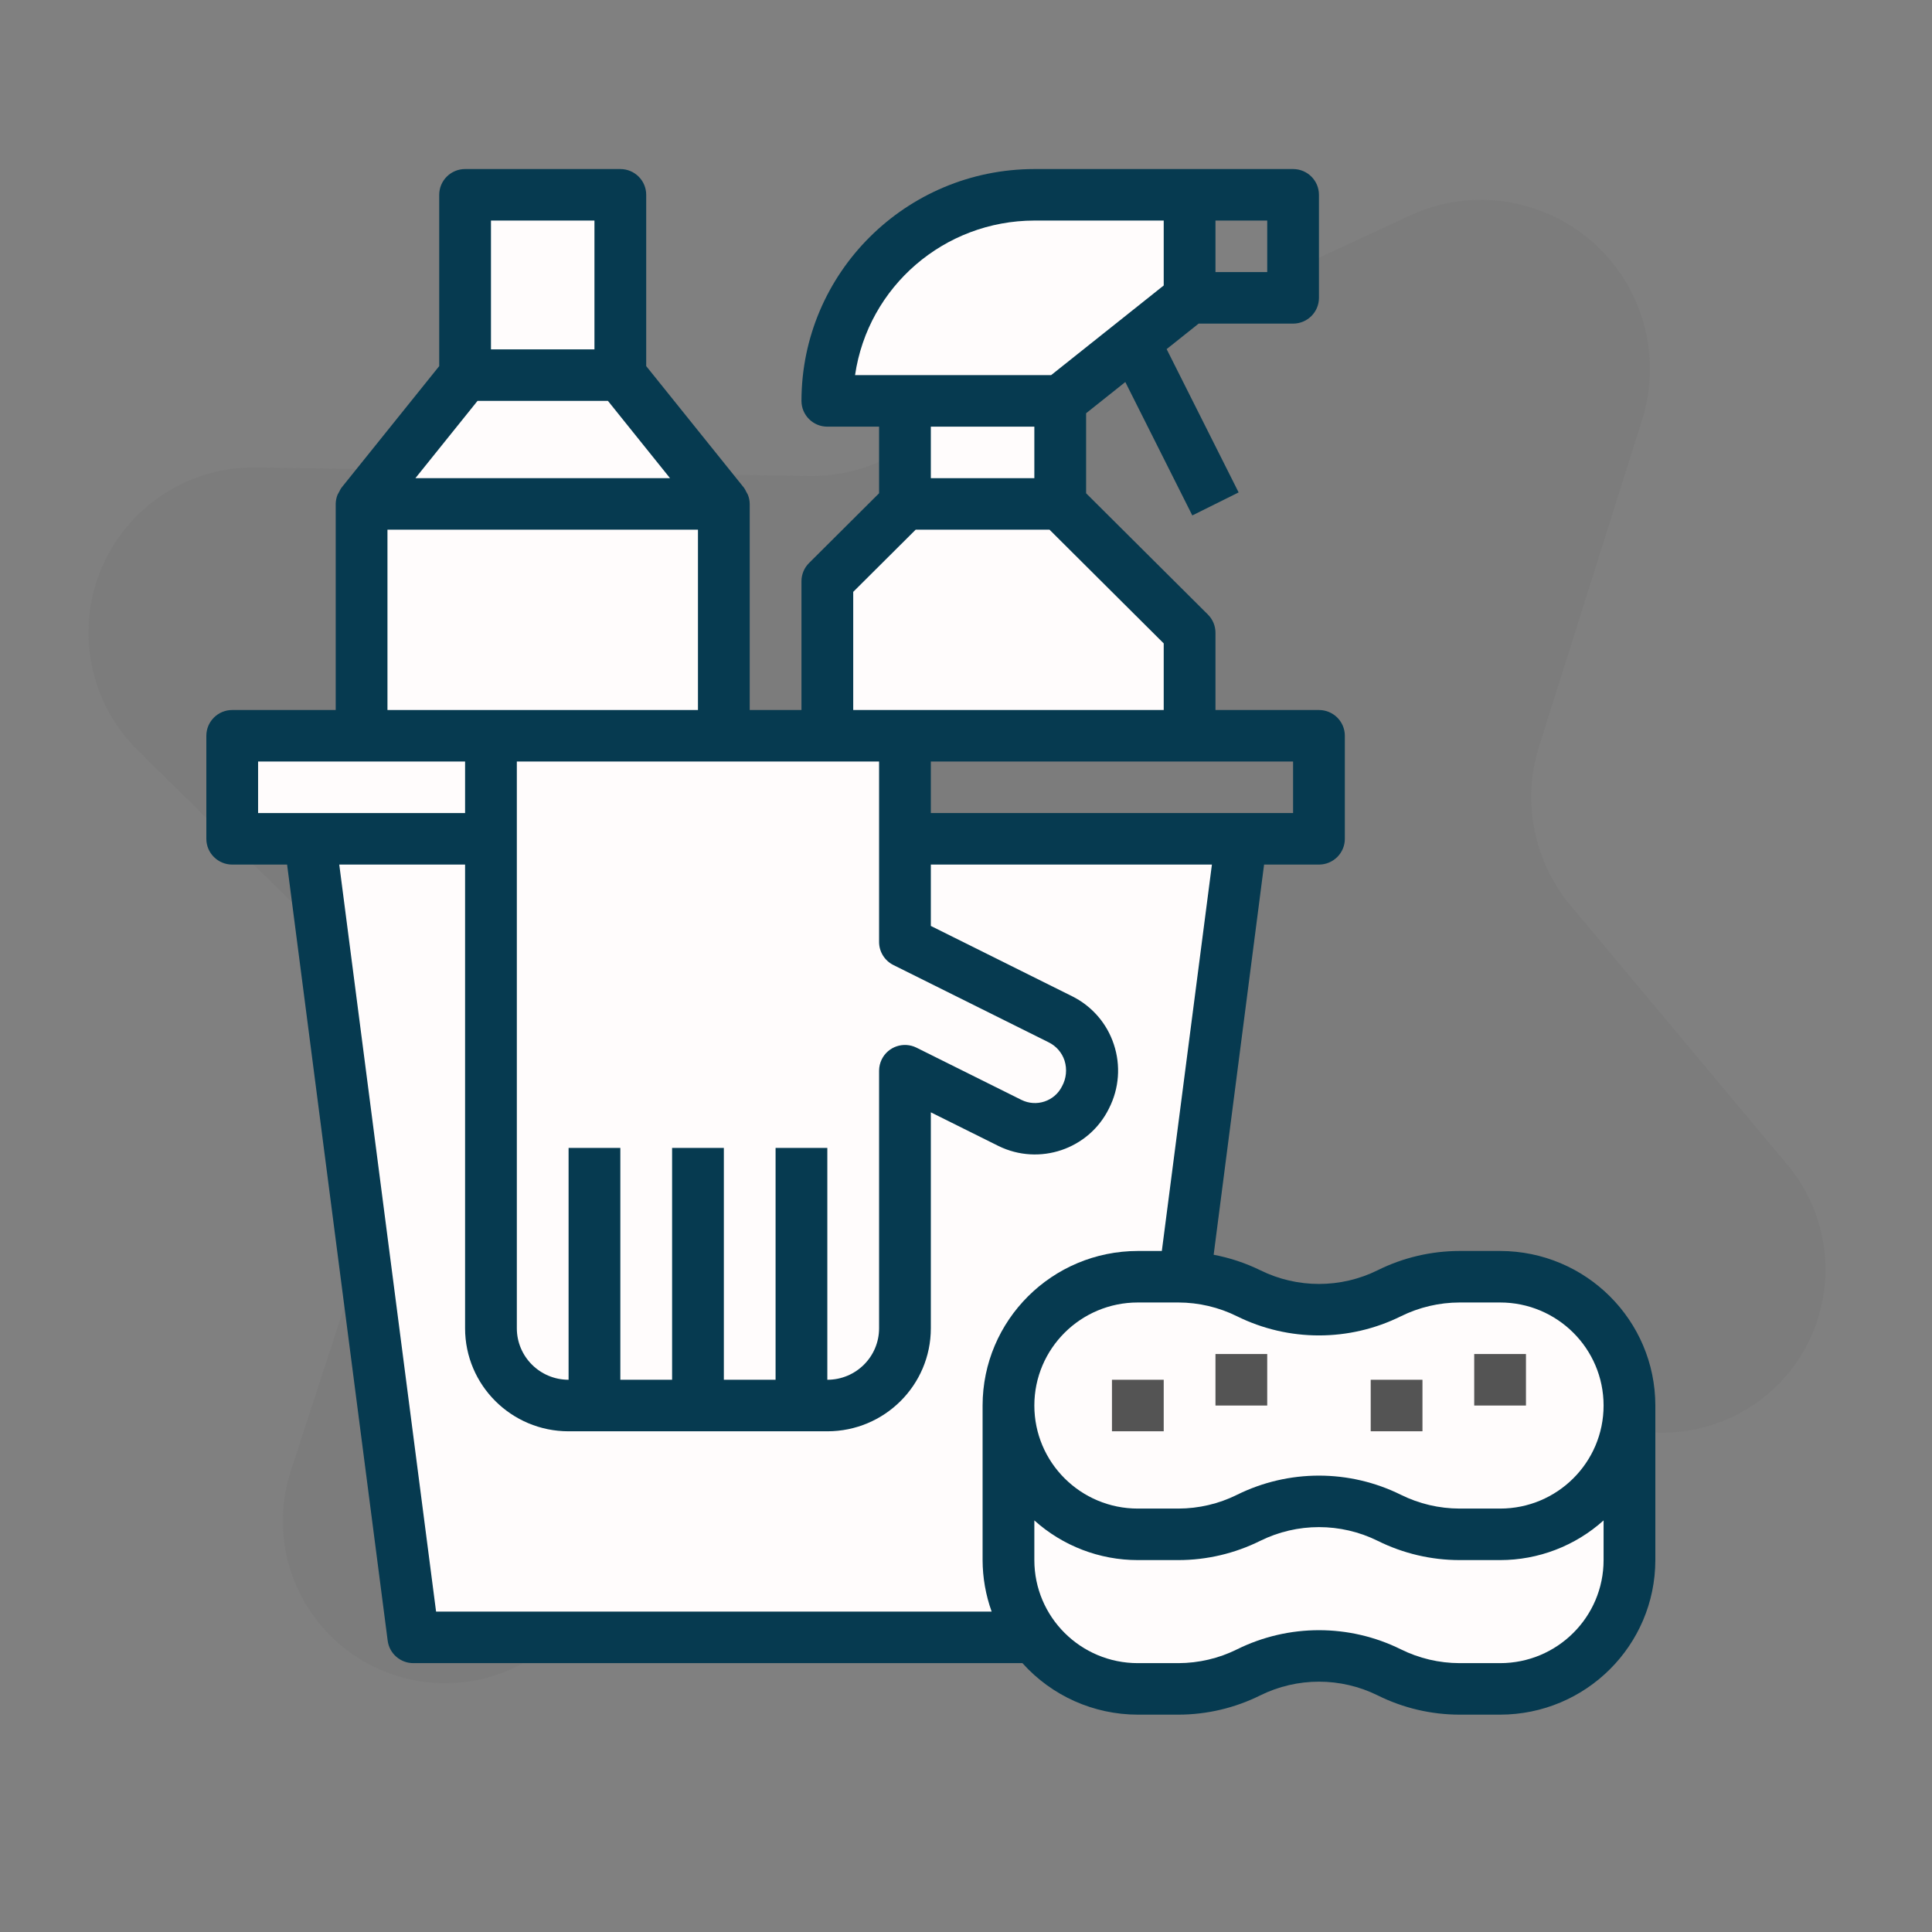 <?xml version="1.0" encoding="UTF-8"?>
<svg width="80px" height="80px" viewBox="0 0 80 80" version="1.1" xmlns="http://www.w3.org/2000/svg" xmlns:xlink="http://www.w3.org/1999/xlink">
    <rect x="0" y="0" width="80" height="80" fill="#808080" stroke="none"/>
    <!-- Generator: Sketch 54.1 (76490) - https://sketchapp.com -->
    <title>cleaning services</title>
    <desc>Created with Sketch.</desc>
    <g id="web" stroke="none" stroke-width="1" fill="none" fill-rule="evenodd">
        <g id="cleaning-services" transform="translate(-7, 2)">
            <path d="M22.639,11.81 L44.938,16.916 C45.966,17.151 47.034,17.151 48.062,16.916 L71.526,11.543 C75.294,10.68 79.048,13.036 79.911,16.804 C80.301,18.507 80.04,20.295 79.18,21.815 L72.197,34.15 C71.021,36.229 70.985,38.764 72.103,40.875 L78.654,53.243 C80.4,56.54 79.143,60.628 75.847,62.375 C74.137,63.28 72.12,63.409 70.309,62.729 L48.962,54.708 C47.375,54.112 45.625,54.112 44.038,54.708 L23.577,62.396 C20.105,63.7 16.233,61.943 14.928,58.471 C14.221,56.588 14.395,54.488 15.402,52.747 L22.636,40.241 C23.964,37.944 23.88,35.094 22.419,32.88 L15.402,22.247 C13.321,19.093 14.19,14.85 17.344,12.769 C18.904,11.739 20.817,11.393 22.639,11.81 Z" id="Rectangle-Copy-4" fill="#484848" opacity="0.06" transform="translate(46.5, 38.5) rotate(-12) translate(-46.5, -38.5) "></path>
            <g id="Group-12" transform="translate(15.544, 5)" fill-rule="nonzero">
                <path d="M53.571,44.8 L51.894,44.8 C50.717,44.801 49.557,45.074 48.504,45.597 C46.972,46.355 45.171,46.355 43.639,45.597 C43.028,45.298 42.38,45.083 41.711,44.957 L43.799,28.8 L46.071,28.8 C46.663,28.8 47.143,28.322 47.143,27.733 L47.143,23.467 C47.143,22.878 46.663,22.4 46.071,22.4 L41.786,22.4 L41.786,19.2 C41.786,18.917 41.673,18.646 41.472,18.446 L36.429,13.425 L36.429,10.112 L38.053,8.819 L40.827,14.343 L42.745,13.39 L39.764,7.456 L41.089,6.4 L45,6.4 C45.592,6.4 46.071,5.922 46.071,5.333 L46.071,1.067 C46.071,0.478 45.592,0 45,0 L34.286,0 C28.963,0.006 24.649,4.301 24.643,9.6 C24.643,10.189 25.123,10.667 25.714,10.667 L27.857,10.667 L27.857,13.425 L24.957,16.313 C24.756,16.513 24.643,16.784 24.643,17.067 L24.643,22.4 L22.5,22.4 L22.5,13.867 C22.498,13.735 22.472,13.604 22.422,13.482 C22.402,13.44 22.38,13.4 22.355,13.361 C22.33,13.305 22.3,13.251 22.265,13.2 L18.214,8.16 L18.214,1.067 C18.214,0.478 17.735,0 17.143,0 L10.714,0 C10.123,0 9.643,0.478 9.643,1.067 L9.643,8.16 L5.592,13.2 C5.558,13.251 5.527,13.305 5.502,13.361 C5.477,13.4 5.455,13.44 5.435,13.482 C5.385,13.604 5.359,13.735 5.357,13.867 L5.357,22.4 L1.071,22.4 C0.48,22.4 0,22.878 0,23.467 L0,27.733 C0,28.322 0.48,28.8 1.071,28.8 L3.344,28.8 L7.509,60.937 C7.578,61.469 8.033,61.867 8.571,61.867 L33.793,61.867 C35.008,63.223 36.746,63.999 38.571,64 L40.249,64 C41.426,63.999 42.586,63.726 43.639,63.203 C45.171,62.445 46.972,62.445 48.504,63.203 C49.557,63.726 50.717,63.999 51.894,64 L53.571,64 C57.12,63.997 59.997,61.133 60,57.6 L60,51.2 C59.997,47.667 57.12,44.803 53.571,44.8 Z M41.786,2.133 L43.929,2.133 L43.929,4.267 L41.786,4.267 L41.786,2.133 Z M45,24.533 L45,26.667 L30,26.667 L30,24.533 L45,24.533 Z" id="Shape" fill="#063A50"></path>
                <path d="M26.862,8.533 C27.399,4.862 30.559,2.138 34.286,2.133 L39.643,2.133 L39.643,4.821 L34.981,8.533 L26.862,8.533 Z" id="Path" fill="#FFFCFC"></path>
                <polygon id="Path" fill="#FFFCFC" points="34.286 10.667 34.286 12.8 30 12.8 30 10.667"></polygon>
                <polygon id="Path" fill="#FFFCFC" points="26.786 17.508 29.372 14.933 34.914 14.933 39.643 19.642 39.643 22.4 26.786 22.4"></polygon>
                <path d="M25.714,24.533 L27.857,24.533 L27.857,32 C27.855,32.406 28.085,32.778 28.45,32.96 L34.878,36.16 C35.192,36.314 35.429,36.587 35.537,36.918 C35.648,37.274 35.61,37.659 35.43,37.985 C35.122,38.601 34.37,38.851 33.752,38.544 C33.751,38.544 33.75,38.543 33.749,38.543 L29.399,36.378 C28.867,36.119 28.226,36.338 27.966,36.868 C27.895,37.013 27.858,37.172 27.857,37.333 L27.857,48 C27.857,49.178 26.898,50.133 25.714,50.133 L25.714,40.533 L23.571,40.533 L23.571,50.133 L21.429,50.133 L21.429,40.533 L19.286,40.533 L19.286,50.133 L17.143,50.133 L17.143,40.533 L15,40.533 L15,50.133 C13.816,50.133 12.857,49.178 12.857,48 L12.857,24.533 L25.714,24.533 Z" id="Path" fill="#FFFCFC"></path>
                <polygon id="Path" fill="#FFFCFC" points="11.786 2.133 16.071 2.133 16.071 7.467 11.786 7.467"></polygon>
                <polygon id="Path" fill="#FFFCFC" points="11.229 9.6 16.629 9.6 19.2 12.8 8.657 12.8"></polygon>
                <polygon id="Path" fill="#FFFCFC" points="7.5 14.933 20.357 14.933 20.357 22.4 7.5 22.4"></polygon>
                <polygon id="Path" fill="#FFFCFC" points="2.143 26.667 2.143 24.533 10.714 24.533 10.714 26.667"></polygon>
                <path d="M32.143,51.2 L32.143,57.6 C32.145,58.327 32.272,59.049 32.518,59.733 L9.513,59.733 L5.504,28.8 L10.714,28.8 L10.714,48 C10.714,50.356 12.633,52.267 15,52.267 L25.714,52.267 C28.081,52.267 30,50.356 30,48 L30,39.059 L32.799,40.452 C34.49,41.283 36.537,40.592 37.372,38.908 C37.375,38.901 37.379,38.894 37.382,38.887 C37.797,38.068 37.868,37.118 37.578,36.247 C37.293,35.376 36.667,34.656 35.843,34.249 L30,31.341 L30,28.8 L41.639,28.8 L39.565,44.8 L38.571,44.8 C35.022,44.803 32.146,47.667 32.143,51.2 Z" id="Path" fill="#FFFCFC"></path>
                <path d="M57.857,57.6 C57.857,59.956 55.938,61.867 53.571,61.867 L51.894,61.867 C51.05,61.865 50.218,61.67 49.462,61.295 C47.326,60.238 44.817,60.238 42.68,61.295 C41.925,61.67 41.093,61.865 40.249,61.867 L38.571,61.867 C36.205,61.867 34.286,59.956 34.286,57.6 L34.286,55.957 C35.461,57.014 36.988,57.6 38.571,57.6 L40.249,57.6 C41.426,57.599 42.586,57.326 43.639,56.803 C45.171,56.045 46.972,56.045 48.504,56.803 C49.557,57.326 50.717,57.599 51.894,57.6 L53.571,57.6 C55.155,57.6 56.682,57.014 57.857,55.957 L57.857,57.6 Z" id="Path" fill="#FFFCFC"></path>
                <path d="M53.571,55.467 L51.894,55.467 C51.05,55.465 50.218,55.27 49.462,54.895 C47.326,53.838 44.817,53.838 42.68,54.895 C41.925,55.27 41.093,55.465 40.249,55.467 L38.571,55.467 C36.205,55.467 34.286,53.556 34.286,51.2 C34.286,48.844 36.205,46.933 38.571,46.933 L40.249,46.933 C41.093,46.935 41.925,47.13 42.68,47.505 C44.817,48.561 47.326,48.561 49.462,47.505 C50.218,47.13 51.05,46.935 51.894,46.933 L53.571,46.933 C55.938,46.933 57.857,48.844 57.857,51.2 C57.857,53.556 55.938,55.467 53.571,55.467 Z" id="Path" fill="#FFFCFC"></path>
                <rect id="Rectangle" fill="#545454" x="52.5" y="49.067" width="2.143" height="2.133"></rect>
                <rect id="Rectangle" fill="#545454" x="41.786" y="49.067" width="2.143" height="2.133"></rect>
                <rect id="Rectangle" fill="#545454" x="37.5" y="50.133" width="2.143" height="2.133"></rect>
                <rect id="Rectangle" fill="#545454" x="48.214" y="50.133" width="2.143" height="2.133"></rect>
            </g>
        </g>
    </g>
</svg>